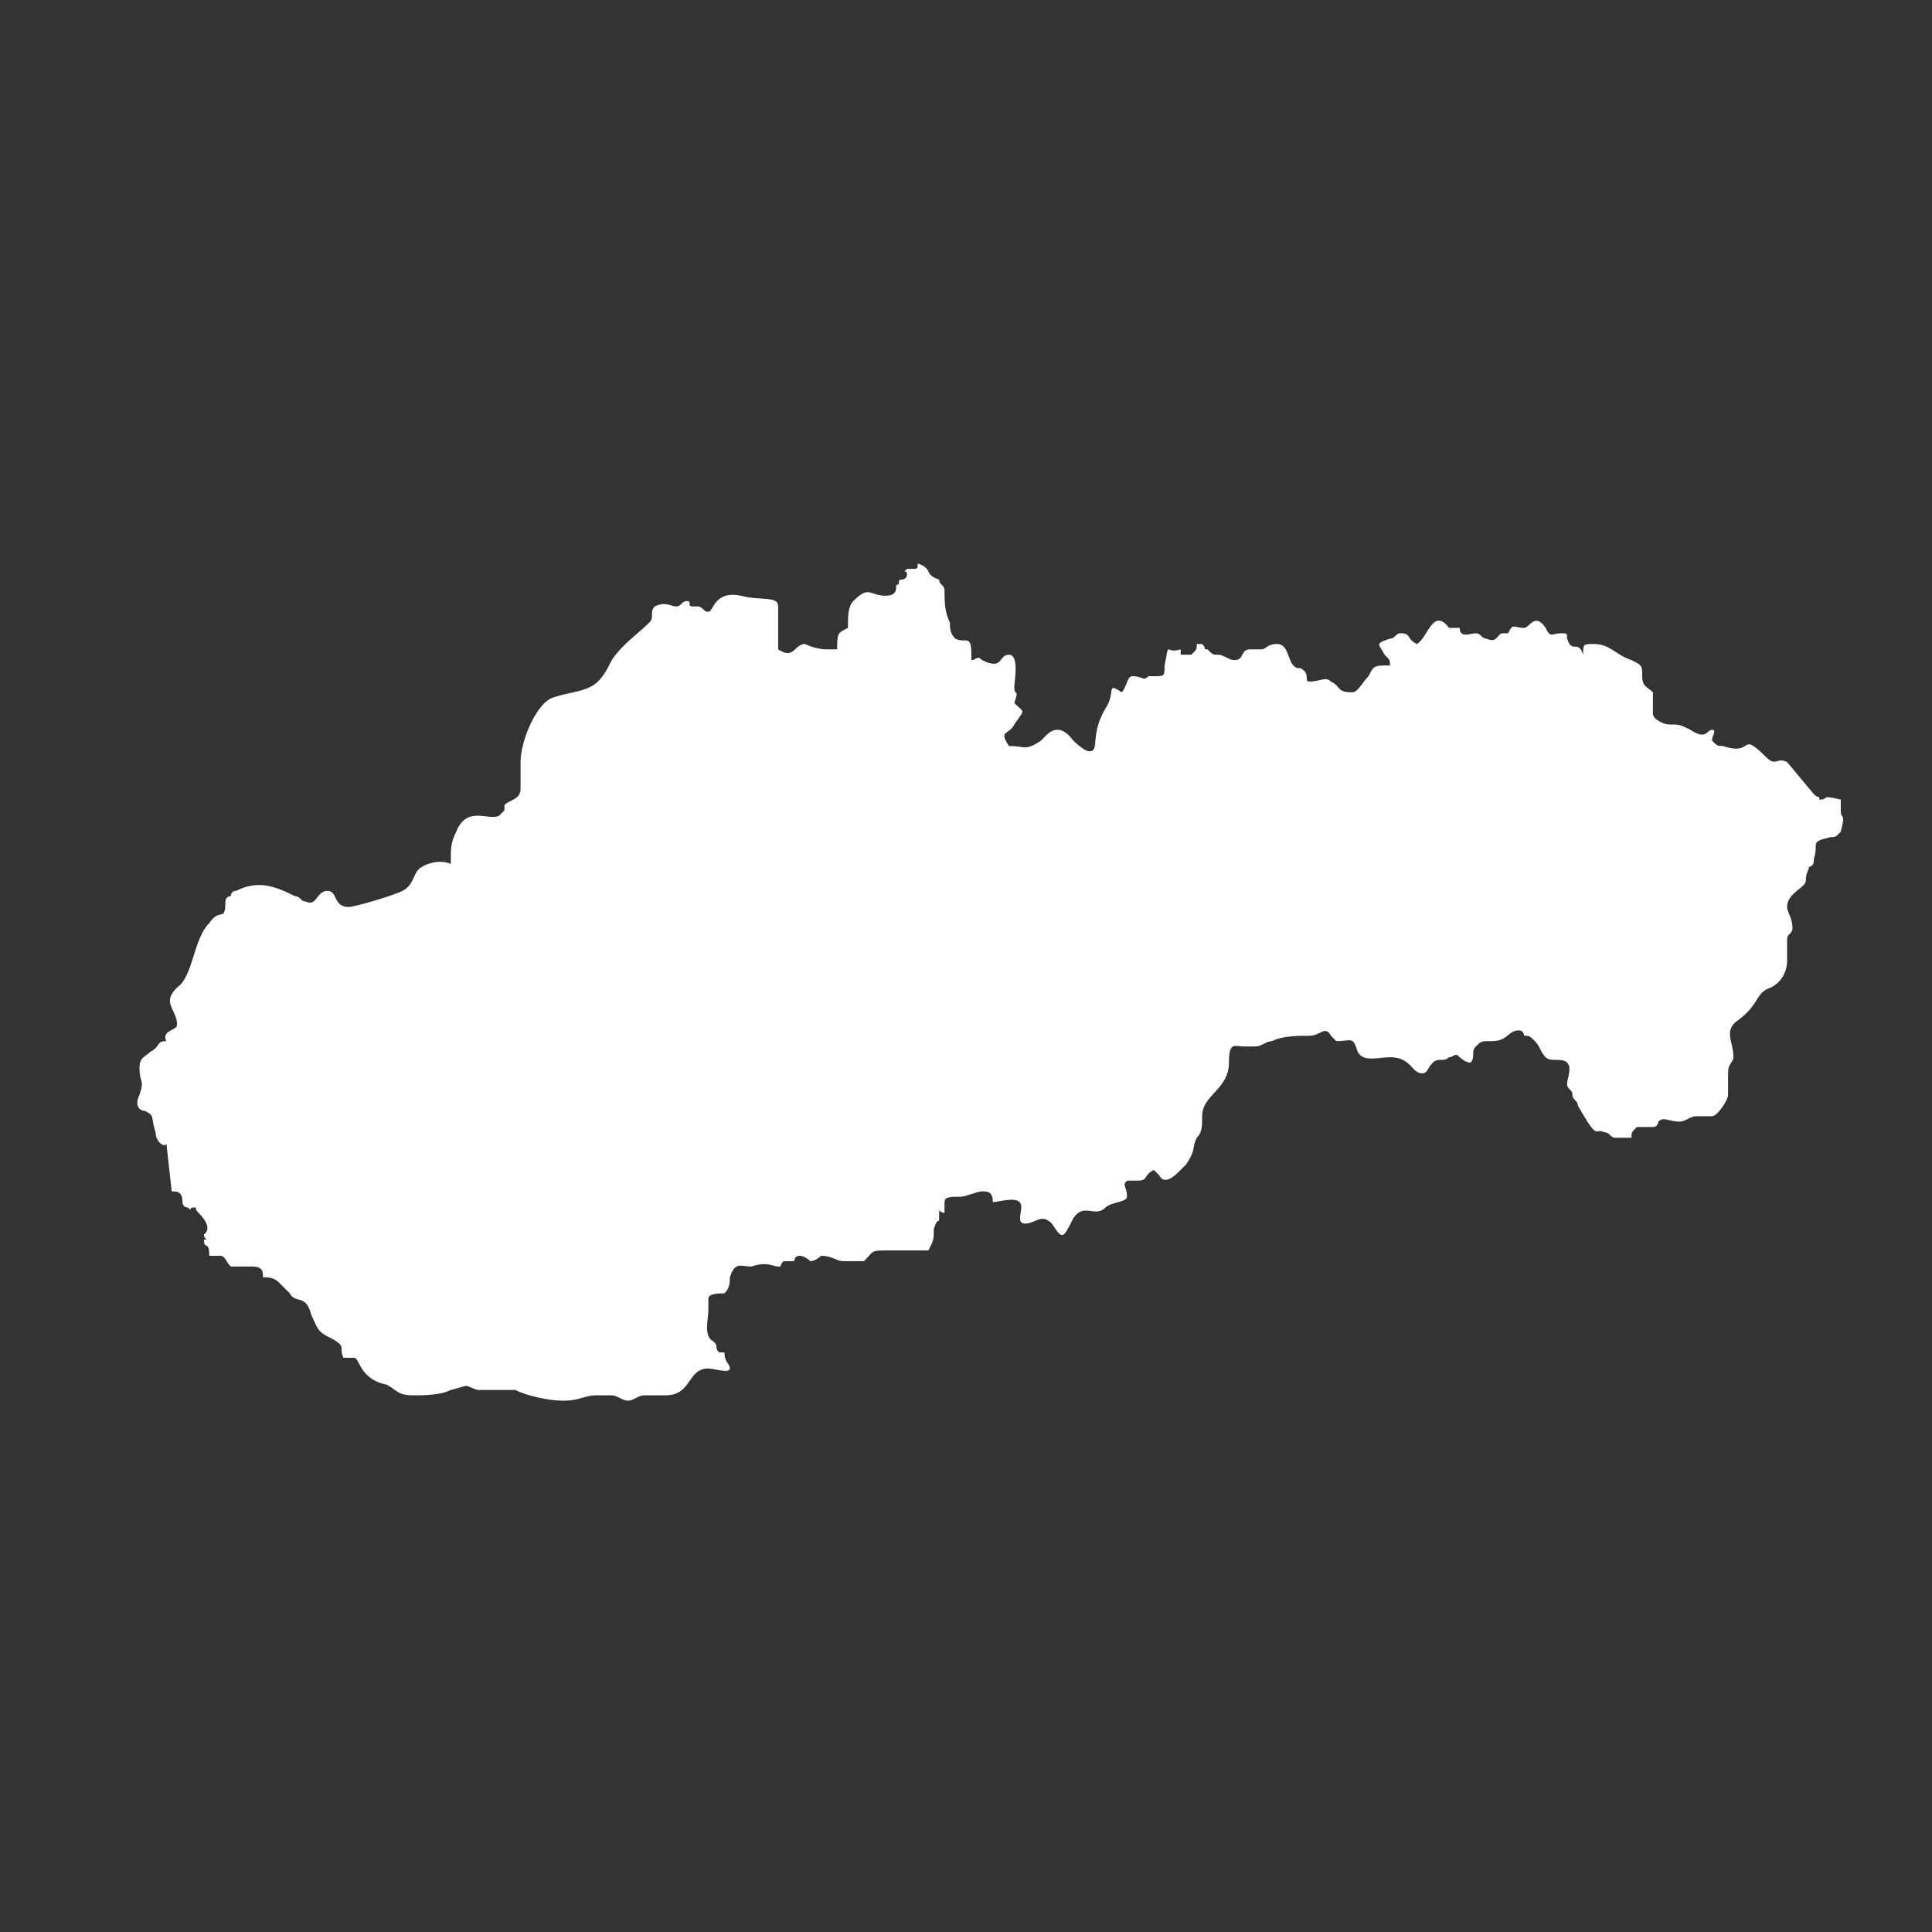 <?xml version="1.0" encoding="UTF-8"?>
<!DOCTYPE svg PUBLIC "-//W3C//DTD SVG 1.1//EN" "http://www.w3.org/Graphics/SVG/1.1/DTD/svg11.dtd">
<!-- Creator: CorelDRAW 2020 (64-Bit) -->
<svg xmlns="http://www.w3.org/2000/svg" xml:space="preserve" width="36px" height="36px" version="1.1" style="shape-rendering:geometricPrecision; text-rendering:geometricPrecision; image-rendering:optimizeQuality; fill-rule:evenodd; clip-rule:evenodd"
viewBox="0 0 360 360"
 xmlns:xlink="http://www.w3.org/1999/xlink"
 xmlns:xodm="http://www.corel.com/coreldraw/odm/2003">
 <rect x="0" y="0" width="360" height="360" fill="#333333" stroke="none"/>
 <defs>
  <style type="text/css">
   <![CDATA[
    .fil0 {fill:none}
    .fil1 {fill:white}
   ]]>
  </style>
 </defs>
 <g id="Default">
  <g id="_2888353297984">
   <rect class="fil0" width="360" height="360"/>
   <path class="fil1" d="M333 142c-2,-1 -2,1 -4,-1 -5,-5 -2,0 -8,-2 -1,0 -1,0 -2,-1 0,-1 1,-2 0,-2 -1,0 -1,2 -4,0 -2,-1 -2,-1 -4,-1 -1,0 -3,-1 -3,-2 0,-1 0,-3 0,-4 -1,-1 -2,-1 -2,-3 0,-2 0,-2 -2,-3 -3,-1 -4,-3 -7,-3 -2,0 -2,0 -2,2l0 0c-1,-3 -2,0 -3,-3 0,-1 0,-1 -1,-1 -2,0 -2,1 -3,-1 -2,-3 -3,0 -4,0 -2,0 -2,-1 -3,1 -1,0 -1,0 -1,0 -1,0 -1,2 -3,1 -1,0 -1,-1 -2,-1 -1,0 -3,1 -3,-1 -1,0 -1,0 -2,0 -3,-4 -4,2 -6,3 -2,-1 -1,-2 -3,-2 -1,0 -1,1 -2,1 -3,1 -2,1 -1,3 1,1 1,1 1,2 -3,0 -3,0 -4,2 -1,1 -2,3 -3,3 -3,0 -2,-1 -4,-2 -1,-1 -2,0 -4,0 -1,0 0,-1 -1,-2 -1,-1 -1,0 -2,-1 -1,-1 -1,-4 -3,-4 -2,0 -2,1 -3,1 -1,0 -1,0 -2,0 -2,0 -1,2 -3,2 -1,0 -2,-1 -3,-1 -1,0 -1,0 -2,-1 -1,0 0,0 -1,-1 0,0 0,0 -1,0 0,1 0,1 -1,2 -1,0 -1,0 -2,0 0,-1 0,-1 0,-1 -3,1 -2,-2 -3,3 0,2 0,2 -2,2 -1,0 -1,0 -1,0 -1,1 -1,0 -3,0 -1,0 -1,2 -2,3 -3,-2 -1,0 -3,3 -3,5 -1,8 -3,8 -1,0 -3,-2 -3,-2 -3,-4 -5,-1 -6,0 -3,2 -3,1 -6,1 -2,-3 0,-2 1,-4 2,-3 2,-2 0,-4 1,-3 0,-1 0,-3 0,-1 1,-6 -1,-6 -2,0 -1,3 -5,1 -1,-1 -1,0 -2,0 0,-1 0,0 0,-1 0,-4 -1,-2 -3,-3 -1,-1 -1,-2 -1,-3 -1,-2 -1,-4 -1,-6 0,-1 -1,-1 -1,-2 -3,-1 -1,-2 -4,-3 0,1 0,1 -1,1l-1 0c-1,1 0,0 0,1 0,1 -1,1 -1,1 -1,0 0,1 -1,1 0,1 0,2 -2,2 -3,0 -3,-2 -6,1 -1,1 -1,3 -1,5 -2,1 -2,1 -2,4 -2,0 -2,0 -2,0 -2,0 -4,-1 -4,-1 -2,0 -2,3 -5,1 0,-1 0,-1 0,-2 0,-2 0,-2 0,-4 0,-1 0,-1 0,-2 0,-2 -3,-1 -7,-2 -5,-1 -5,3 -6,3 -1,0 -1,-1 -2,-1 -1,0 -1,0 -1,0 -1,0 0,-1 -1,-1 -1,0 -1,1 -2,1 -1,0 -2,-1 -4,0 -1,1 0,2 -1,3 -2,2 -5,4 -7,7 -1,2 -2,4 -4,5 -2,1 -4,1 -7,2 -3,1 -6,8 -6,12 0,1 0,3 0,5 0,2 -2,2 -3,3 0,0 0,0 0,1 0,0 -1,1 -1,1 -2,1 -6,-2 -8,3 -1,2 -1,3 -1,6 -2,-1 -5,0 -6,1 -1,1 -1,3 -3,4 -2,1 -9,3 -10,3 -3,0 -2,-3 -4,-3 -2,0 -2,3 -4,2 -1,0 -1,-1 -2,-1 -4,-2 -7,-3 -11,-1 -1,0 -1,1 -1,1 -1,0 -1,1 -1,1 0,4 -1,1 -3,4 -3,3 -3,10 -6,12 -3,3 0,4 0,7 0,1 -3,1 -2,3 -2,0 -1,1 -3,2 -1,1 -2,1 -2,3 0,3 1,2 0,5 -1,2 0,3 1,3 2,1 1,1 2,4 0,2 2,3 2,2l1 9c1,0 2,0 2,2 0,0 0,1 1,1 1,1 0,0 1,0 1,0 0,0 1,1 3,3 1,4 1,4 0,1 1,1 0,1 0,2 1,0 1,3 1,0 1,0 2,0 1,0 1,1 2,2 1,0 2,0 4,0 2,0 2,1 2,2 1,0 2,0 3,1 1,1 1,1 2,2 1,2 3,0 4,4 1,2 1,3 3,4 4,2 2,2 3,4l2 0c1,0 1,4 6,5 2,1 2,2 5,2 2,0 5,0 7,-1 4,-1 2,-1 5,0 2,0 5,0 7,0 2,1 6,2 9,2 3,0 4,-1 6,-1 1,0 2,0 3,0 1,0 2,1 3,1 1,0 2,-1 3,-1 2,0 3,0 4,0 5,0 4,-5 8,-5 1,0 4,1 4,0 0,-1 -1,-1 -1,-3 -1,0 -1,0 -1,0 -1,-1 0,-1 -1,-2 -2,-1 -1,-4 -1,-6 0,-1 0,-1 0,-2 0,-1 2,-1 3,-1 1,-1 1,-2 1,-3 1,-3 2,-2 4,-2 3,-1 4,0 5,0 1,0 0,0 1,-1 1,0 1,0 2,0 0,0 0,-1 1,-1 1,0 2,1 2,1 1,0 2,-1 2,-1 2,0 3,1 4,1 1,0 1,0 2,0 1,0 1,0 2,0 2,-2 1,-2 5,-2 2,0 5,0 7,0 1,-2 1,-2 1,-4 1,-3 1,0 1,-3 0,-1 0,0 1,0 0,-1 0,-1 0,-2 0,-1 1,-1 3,-1 1,0 3,-1 4,-1 1,0 2,0 2,2 1,0 4,-1 5,0 1,1 -1,4 1,4 2,0 3,-2 5,0 2,3 2,3 4,-1 2,-3 4,0 6,-2 1,-1 4,-1 4,-2 0,-2 -1,-2 0,-3 1,0 1,0 2,0 2,0 1,-1 3,-2 1,1 0,0 1,1 1,2 3,0 4,-1 0,0 1,-1 1,-1 2,-3 1,-3 2,-5 1,-1 1,-2 1,-4 0,-4 5,-5 5,-10 0,-4 1,-3 3,-3 1,0 1,0 2,0 1,0 2,-1 3,-1 2,-1 5,-1 7,-1 2,0 3,-2 4,0 0,0 1,1 1,1 3,0 3,-1 4,2 1,2 4,1 6,1 4,0 4,3 6,3 1,0 1,-1 2,-2 1,-1 2,0 3,-1 1,0 1,-1 2,0 0,0 1,1 2,1 1,-1 0,-2 1,-3 1,-1 1,-1 3,-1 3,0 3,-2 5,-2 1,0 1,1 1,1 1,0 1,0 2,1 1,1 1,2 2,3 1,1 3,0 4,1 1,1 0,3 0,4 0,1 1,1 1,2 0,1 1,1 1,2 4,7 3,4 5,5 1,0 1,1 2,1l3 0c0,-1 0,-1 1,-2 1,0 2,0 3,0 1,0 1,-1 1,-1 1,-1 2,0 4,0 1,0 2,-1 3,-1 1,0 2,0 3,0 1,0 3,-3 3,-4l0 -4c0,-2 1,-2 1,-3 0,-3 -2,-5 1,-7 4,-3 3,-5 6,-6 2,-1 3,-3 3,-5 0,-1 0,-3 0,-4 0,-1 1,-1 1,-2 0,-2 -1,-3 -1,-4 0,-2 2,-3 3,-4 1,-1 0,-1 1,-3 0,-1 1,0 1,-2 1,-3 -1,-3 3,-4 1,0 1,0 2,-1 1,-4 0,-2 0,-4 0,-1 0,-1 0,-2 -4,-1 -2,0 -4,0 0,-1 0,0 -1,-1z"/>
  </g>
 </g>
</svg>

